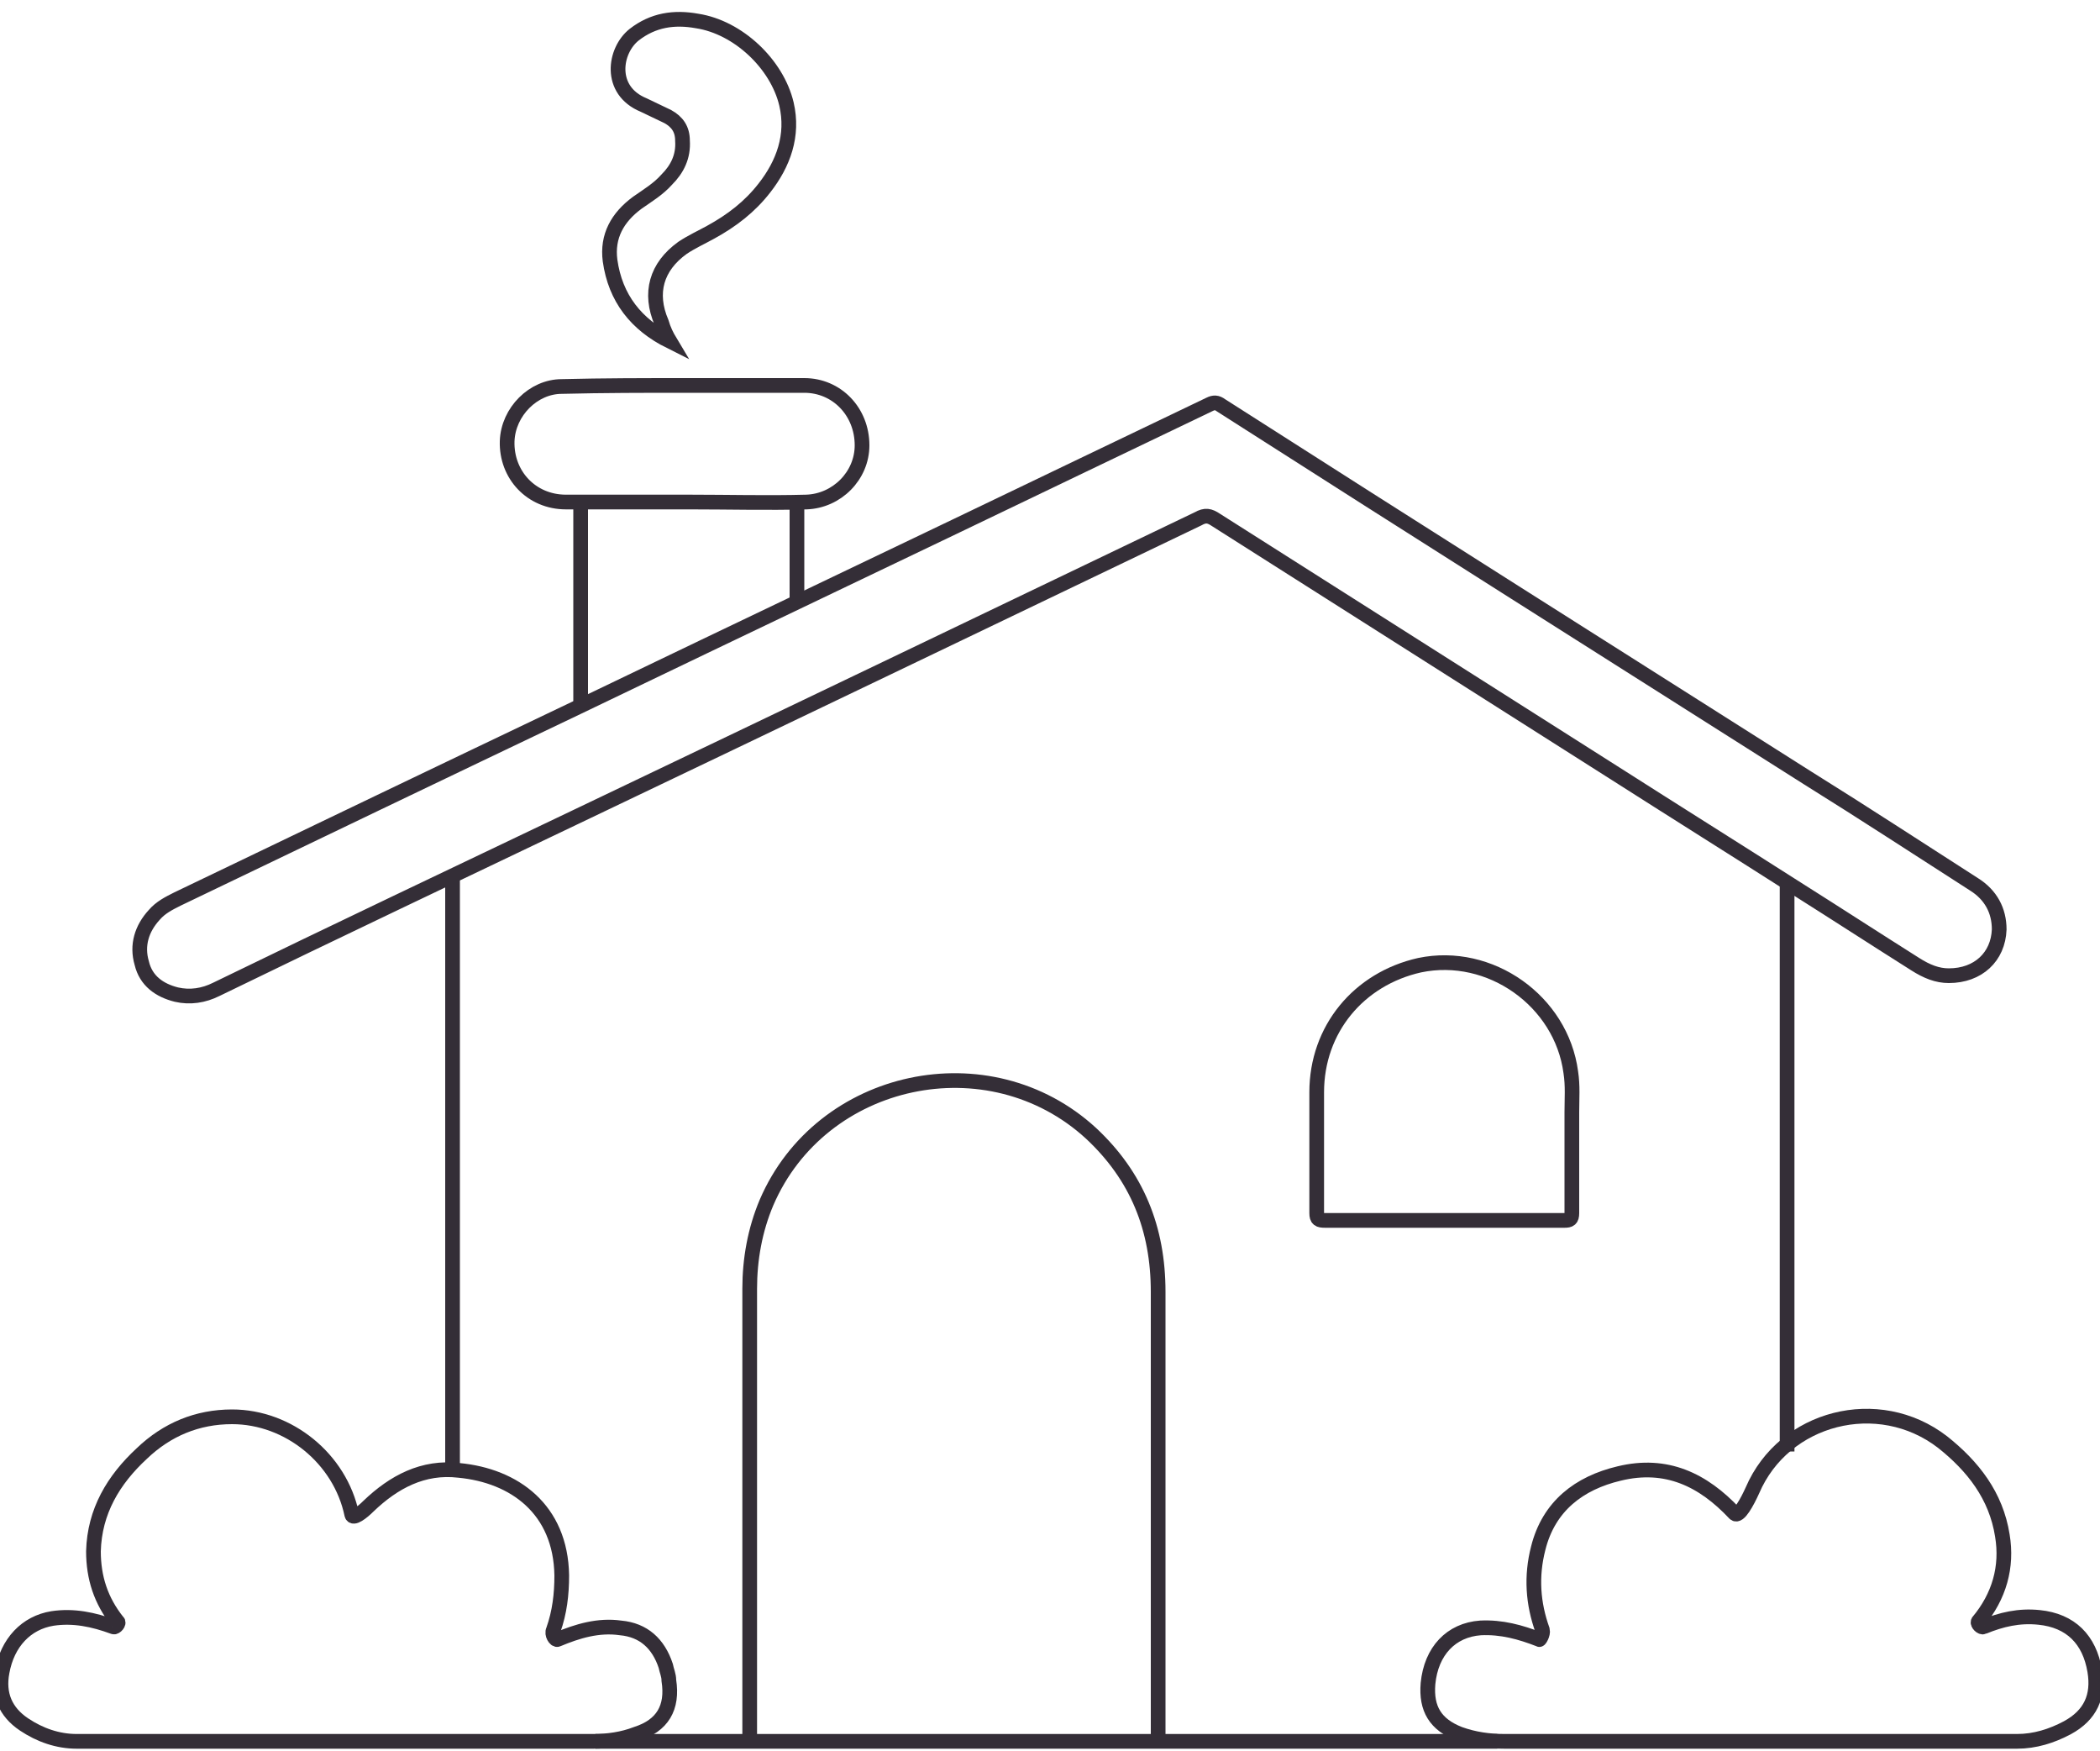 <?xml version="1.0" encoding="utf-8"?>
<!-- Generator: Adobe Illustrator 23.0.6, SVG Export Plug-In . SVG Version: 6.00 Build 0)  -->
<svg version="1.1" xmlns="http://www.w3.org/2000/svg" alt ="privat" xmlns:xlink="http://www.w3.org/1999/xlink" x="0px" y="0px"
	 viewBox="0 0 200 166.7" style="enable-background:new 0 0 200 166.7;" xml:space="preserve">
<style type="text/css">
	.st6{fill:none;stroke:#342e37;stroke-miterlimit:10;stroke-width:1.4;opacity:1;}
	.st0{fill:#2a4747;stroke-width:2;stroke:#2a4747;opacity:0.9;}
	.st1{fill:#2a4747;stroke-width:2;stroke:#2a4747;opacity:0.9;}
		.st3{fill:grey;stroke-width:0;stroke:#2a4747;opacity:0.9;}
</style>
<g id="Layer_5">
	<g>
		<path class="st6" d="M170.2,84.1c0,17,0,37.1,0,54.1 M43.1,140.3c0-17.7,0-39.5,0-57.2 M110.3,165.8c0-3.7,0-8.1,0-11.8
			c0-10.3,0-20.7,0-31c0-6-2-11-6.4-15.1c-9.7-8.9-25.7-5.5-30.9,6.6c-1.1,2.6-1.6,5.4-1.6,8.2c0,14,0,29,0,43"/>
		<path class="st6" d="M185.6,92.9c-1.1,0-2.1-0.4-3.2-1.1c-3.8-2.4-7.5-4.8-11.3-7.2c-5.8-3.7-11.7-7.4-17.5-11.1
			c-12.6-8-25.2-16-37.8-24c-0.6-0.4-1-0.5-1.7-0.1c-19.8,9.5-39.6,19-59.5,28.5c-11.3,5.4-22.7,10.8-34,16.3
			c-1.2,0.6-2.5,0.8-3.8,0.5c-1.6-0.4-2.9-1.3-3.3-3c-0.5-1.7,0-3.3,1.2-4.6c0.6-0.7,1.4-1.1,2.2-1.5c12.7-6.1,25.4-12.2,38.2-18.3
			c16-7.7,32-15.3,48-23c4-1.9,8.1-3.9,12.1-5.8c0.4-0.2,0.7-0.2,1.1,0.1c18.6,11.9,37.3,23.7,55.9,35.5c5.3,3.3,10.5,6.7,15.8,10.1
			c1.6,1,2.4,2.5,2.4,4.3C190.3,91.1,188.4,92.9,185.6,92.9z"/>
		<path class="st6" d="M146.9,155.2c-0.9-2.5-1.1-5.1-0.4-7.8c1-4,3.9-6.2,7.7-7.1c4.5-1.1,8,0.6,11,3.8c0.4,0.4,1.2-1.1,1.7-2.2
			c3-7,12-9.3,18.1-4.6c2.9,2.3,5.1,5.1,5.7,8.9c0.5,3-0.3,5.8-2.3,8.2c-0.1,0.2,0.3,0.6,0.5,0.5c1.7-0.7,3.4-1.1,5.3-0.9
			c3,0.3,4.8,2.1,5.3,5.1c0.4,2.4-0.4,4.2-2.6,5.4c-1.5,0.8-3.1,1.3-4.8,1.3c-7.2,0-14.4,0-21.5,0c-9.1,0-18.2,0-27.3,0
			c-1.5,0-2.9-0.2-4.3-0.7c-2.3-0.9-3.2-2.4-3-4.8c0.3-3.1,2.2-5.1,5-5.3c2-0.1,3.8,0.4,5.6,1.1C146.6,156.2,147,155.6,146.9,155.2z
			"/>
		<path class="st6" d="M53.1,156.1c1.9-0.8,3.9-1.4,6-1.1c2.2,0.2,3.6,1.5,4.3,3.6c0.1,0.5,0.3,0.9,0.3,1.4c0.4,2.6-0.6,4.3-3.1,5.1
			c-1.3,0.5-2.7,0.7-4.1,0.7c-16.4,0-32.8,0-49.2,0c-1.8,0-3.5-0.6-5-1.6c-1.8-1.2-2.5-2.9-2.1-5c0.5-2.8,2.3-4.7,4.8-5.1
			c2-0.3,3.9,0.1,5.8,0.8c0.2,0.1,0.6-0.4,0.4-0.5c-1.6-2-2.3-4.2-2.3-6.7c0.1-3.8,1.9-6.8,4.6-9.3c2.4-2.3,5.3-3.5,8.6-3.5
			c5.4,0,10.3,4,11.4,9.3c0.1,0.5,1-0.2,1.6-0.8c2.4-2.3,5.2-3.8,8.6-3.4c5.3,0.5,9.7,3.7,9.8,10c0,1.8-0.2,3.5-0.8,5.2
			C52.5,155.6,52.9,156.2,53.1,156.1z"/>
		<path class="st6" d="M65.2,36.7c3.8,0,7.6,0,11.4,0c3.1,0,5.5,2.5,5.5,5.7c0,2.9-2.4,5.3-5.3,5.4c-3.7,0.1-7.4,0-11.1,0
			c-3.9,0-7.8,0-11.8,0c-3.3,0-5.7-2.6-5.6-5.8c0.1-2.8,2.5-5.2,5.2-5.2C57.5,36.7,61.4,36.7,65.2,36.7
			C65.2,36.7,65.2,36.7,65.2,36.7z"/>
		<path class="st6" d="M55.3,67.5c0-2.8,0-7.2,0-10.1c0-2.8,0-6.9,0-9.7"/>
		<path class="st6" d="M75.9,47.7c0,2.4,0,6,0,8.4v1.2"/>
		<path class="st6" d="M63.8,32.5c-3.2-1.6-5.2-4.1-5.7-7.7c-0.3-2.3,0.7-4.1,2.6-5.5c1-0.7,2-1.3,2.8-2.2c1-1,1.6-2.2,1.5-3.7
			c0-1.1-0.5-1.8-1.4-2.3c-0.8-0.4-1.5-0.7-2.3-1.1c-3.4-1.4-2.8-5.2-0.9-6.7c1.8-1.4,3.8-1.7,6-1.3c3.9,0.6,7.6,4.1,8.5,7.9
			c0.7,3-0.3,5.7-2.1,8c-1.4,1.8-3.1,3.1-5.1,4.2c-0.9,0.5-1.8,0.9-2.7,1.5c-2.5,1.8-3.2,4.3-2,7.1C63.2,31.4,63.5,32,63.8,32.5z"/>
		<path class="st6" d="M137.6,116.2c-3.8,0-7.6,0-11.4,0c-0.6,0-0.8-0.1-0.8-0.7c0-3.8,0-7.7,0-11.5c0-6,4-10.8,9.8-12.1
			c6.7-1.4,13.5,3.4,14.4,10.2c0.2,1.3,0.1,2.5,0.1,3.8c0,3.2,0,6.4,0,9.6c0,0.6-0.2,0.7-0.7,0.7
			C145.3,116.2,141.4,116.2,137.6,116.2z"/>
	</g>
	<line class="st6" x1="56.7" y1="165.8" x2="142.6" y2="165.8"/>
</g>
</svg>
